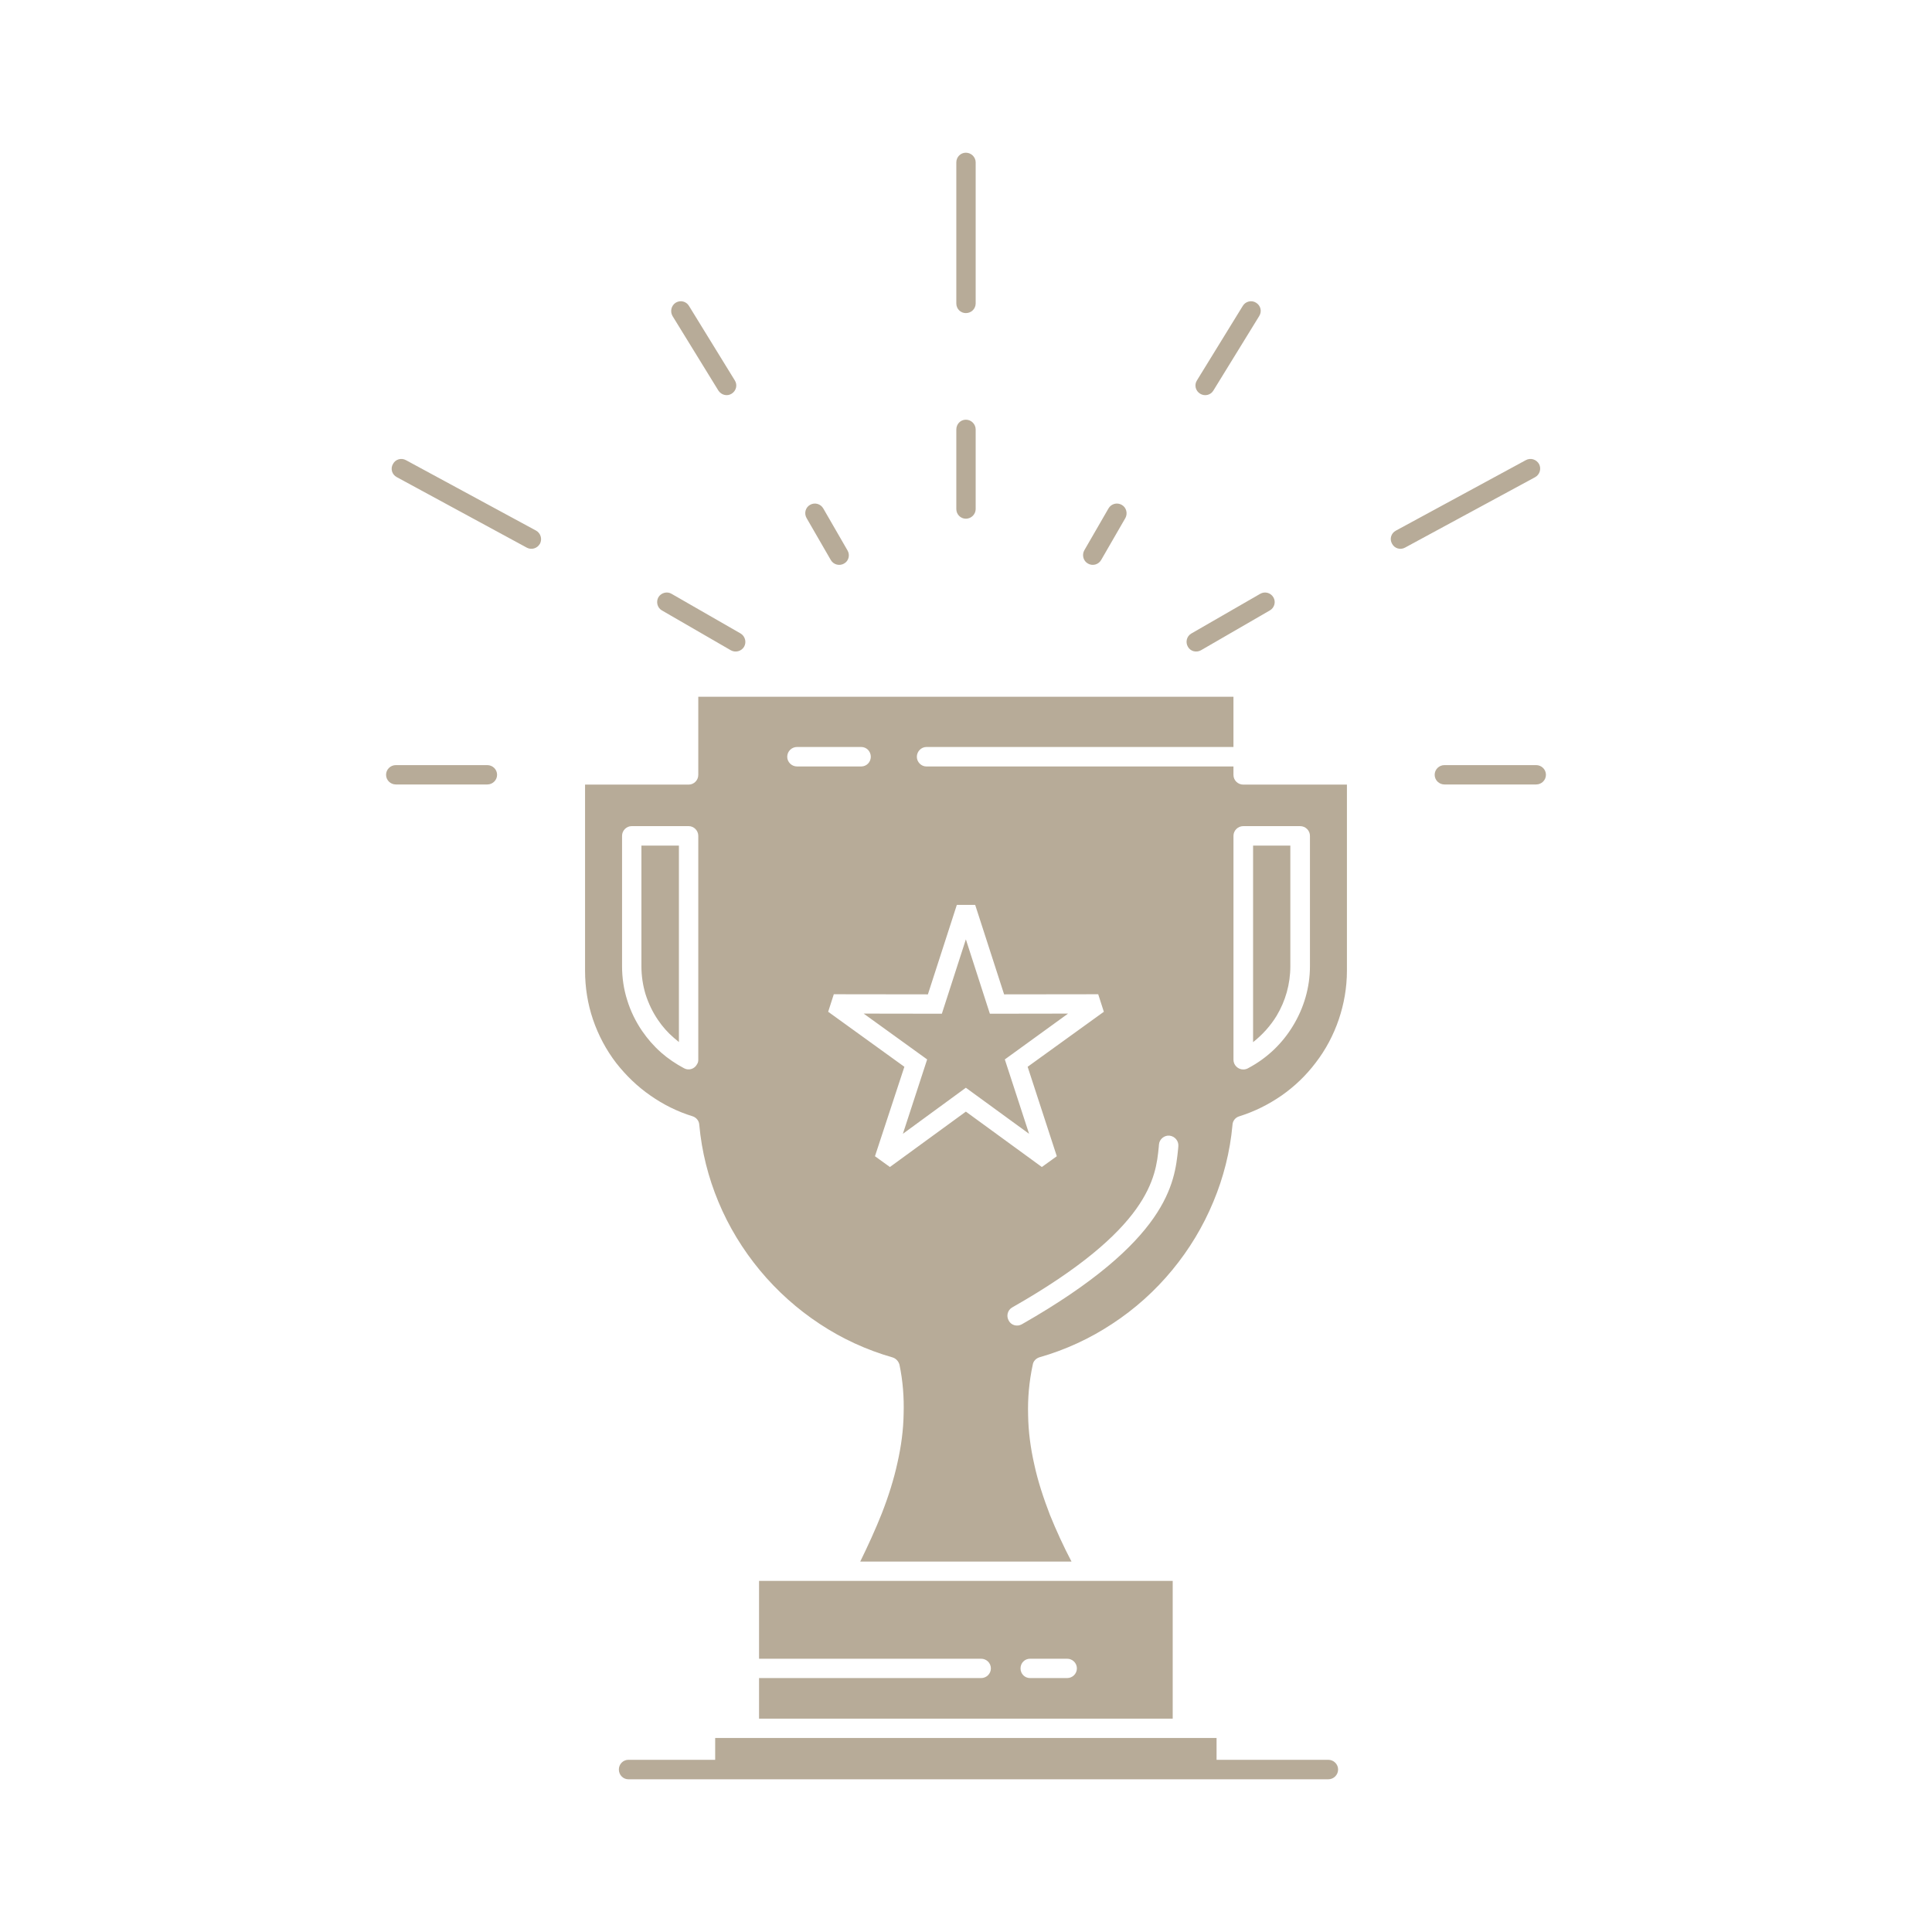 <?xml version="1.0" ?>

<!DOCTYPE svg  PUBLIC '-//W3C//DTD SVG 1.1//EN'  'http://www.w3.org/Graphics/SVG/1.1/DTD/svg11.dtd'>

<!-- Uploaded to: SVG Repo, www.svgrepo.com, Generator: SVG Repo Mixer Tools -->
<svg fill="#b7ab98" width="100%" height="100%" viewBox="0 0 512 512" version="1.1" xml:space="preserve" xmlns="http://www.w3.org/2000/svg" xmlns:xlink="http://www.w3.org/1999/xlink">

<g id="B_-_124_x2C__Trophy_x2C__Achievement_x2C__award_x2C__business_x2C__prize_x2C__win_x2C__winner">

<g>

<path d="M326.883,184.644H185.051v20.718c0,1.427-1.171,2.565-2.536,2.565h-27.47    v49.292c0,4.514,0.716,8.865,2.078,12.891c1.43,4.222,3.509,8.118,6.17,11.593c2.598,3.313,5.65,6.268,9.093,8.638    c3.377,2.37,7.144,4.253,11.168,5.487c0.911,0.292,1.691,1.137,1.757,2.208c0.648,7.177,2.4,14.027,5.064,20.425    c2.726,6.593,6.495,12.729,10.974,18.151c4.545,5.488,9.936,10.326,15.912,14.256c5.844,3.864,12.339,6.884,19.288,8.864    c0.845,0.26,1.559,0.975,1.818,1.916c0.908,4.318,1.233,8.67,1.105,13.021c-0.066,4.319-0.651,8.605-1.625,12.924    c-0.974,4.481-2.404,8.995-4.157,13.476c-1.688,4.254-3.638,8.509-5.716,12.761h55.984c-2.145-4.091-4.029-8.215-5.716-12.37    c-1.69-4.417-3.184-8.865-4.157-13.412c-0.973-4.285-1.559-8.638-1.625-13.02c-0.127-4.417,0.26-8.898,1.234-13.379    c0.131-0.909,0.844-1.656,1.756-1.949c6.949-1.98,13.44-5,19.288-8.864c5.972-3.896,11.362-8.734,15.911-14.255    c4.479-5.423,8.183-11.526,10.908-18.119c2.664-6.364,4.417-13.216,5.064-20.327v-0.065c0.066-1.038,0.78-1.948,1.82-2.24    c4.027-1.266,7.728-3.117,11.17-5.487c3.441-2.402,6.496-5.325,9.028-8.67c2.661-3.442,4.739-7.339,6.17-11.561    c1.362-4.025,2.142-8.377,2.142-12.891v-49.292h-27.472c-1.427,0-2.599-1.138-2.599-2.565v-2.241h-81.372    c-1.365,0-2.533-1.169-2.533-2.565c0-1.428,1.168-2.597,2.533-2.597h81.372V184.644z M201.155,418.959v20.619h58.839    c1.428,0,2.598,1.137,2.598,2.565s-1.17,2.565-2.598,2.565h-58.839v10.748h109.624v-36.498    C274.279,418.959,237.719,418.959,201.155,418.959z M326.883,280.856v-59.358c0-1.396,1.172-2.565,2.599-2.565h15.069    c1.427,0,2.598,1.169,2.598,2.565v34.55c0,5.65-1.625,11.105-4.481,15.782c-2.794,4.644-6.817,8.54-11.755,11.17    c-0.391,0.26-0.91,0.422-1.431,0.422C328.055,283.422,326.883,282.253,326.883,280.856z M332.08,224.097v52.085    c2.469-1.948,4.611-4.319,6.235-6.982c2.338-3.896,3.638-8.41,3.638-13.151v-31.952H332.08z M185.051,221.499v59.358    c0,0.391-0.066,0.78-0.326,1.17c-0.651,1.266-2.21,1.753-3.443,1.07c-2.141-1.136-4.22-2.532-6.038-4.123l-0.132-0.13    c-1.88-1.655-3.505-3.54-4.936-5.617c-1.687-2.468-3.052-5.229-3.96-8.184c-0.911-2.856-1.364-5.909-1.364-8.995v-34.55    c0-1.396,1.17-2.565,2.532-2.565h15.132C183.879,218.934,185.051,220.103,185.051,221.499z M179.919,276.148v-52.052h-9.938    v31.952c0,2.598,0.392,5.13,1.105,7.468c0.778,2.437,1.884,4.741,3.312,6.82c1.167,1.72,2.532,3.279,4.157,4.675L179.919,276.148z     M228.235,197.958c1.43,0,2.536,1.169,2.536,2.597c0,1.396-1.105,2.565-2.536,2.565h-17.013c-1.431,0-2.598-1.169-2.598-2.565    c0-1.428,1.167-2.597,2.598-2.597H228.235z M282.787,439.578c1.432,0,2.599,1.137,2.599,2.565s-1.167,2.565-2.599,2.565h-9.806    c-1.428,0-2.532-1.137-2.532-2.565s1.104-2.565,2.532-2.565H282.787z M261.747,266.861l-5.782-17.923l-6.364,19.71l-20.716-0.032    l16.819,12.143l-6.43,19.711l16.69-12.209l16.755,12.209l-6.43-19.711l16.757-12.143l-20.716,0.032L261.747,266.861z     M258.436,239.813l7.662,23.704l24.938-0.032l1.494,4.644l-20.195,14.58l7.728,23.704l-3.962,2.857l-20.134-14.678l-20.13,14.678    l-3.963-2.857l7.795-23.704l-20.196-14.58l1.493-4.644l24.938,0.032l7.664-23.704H258.436z M253.433,43.035    c0-1.396,1.104-2.565,2.532-2.565c1.43,0,2.598,1.169,2.598,2.565V80.41c0,1.43-1.168,2.565-2.598,2.565    c-1.428,0-2.532-1.136-2.532-2.565V43.035z M404.363,121.941c1.232-0.682,2.792-0.227,3.506,1.039    c0.65,1.234,0.193,2.793-1.039,3.475l-34.486,18.67c-1.232,0.683-2.792,0.228-3.439-1.038c-0.715-1.234-0.261-2.793,1.039-3.475    L404.363,121.941z M105.167,126.455c-1.296-0.682-1.752-2.24-1.036-3.475c0.648-1.266,2.208-1.721,3.44-1.039l34.486,18.671    c1.234,0.682,1.688,2.24,1.04,3.475c-0.714,1.266-2.273,1.721-3.506,1.038L105.167,126.455z M329.354,81.06    c0.714-1.202,2.338-1.591,3.506-0.845c1.233,0.748,1.624,2.305,0.846,3.54l-12.146,19.743c-0.713,1.202-2.271,1.591-3.506,0.844    c-1.232-0.747-1.624-2.337-0.846-3.539L329.354,81.06z M407.09,202.763c1.43,0,2.598,1.136,2.598,2.565s-1.168,2.565-2.598,2.565    h-24.288c-1.431,0-2.599-1.136-2.599-2.565s1.168-2.565,2.599-2.565H407.09z M104.911,207.893c-1.43,0-2.598-1.136-2.598-2.565    s1.168-2.565,2.598-2.565h24.222c1.43,0,2.598,1.136,2.598,2.565s-1.168,2.565-2.598,2.565H104.911z M178.229,83.754    c-0.714-1.234-0.326-2.792,0.845-3.54c1.233-0.747,2.792-0.357,3.506,0.845l12.145,19.743c0.779,1.202,0.388,2.792-0.845,3.539    c-1.168,0.747-2.727,0.358-3.506-0.844L178.229,83.754z M253.433,113.823c0-1.429,1.104-2.598,2.532-2.598    c1.43,0,2.598,1.169,2.598,2.598v21.075c0,1.396-1.168,2.565-2.598,2.565c-1.428,0-2.532-1.169-2.532-2.565V113.823z     M333.964,157.368c1.233-0.714,2.793-0.292,3.506,0.942c0.714,1.201,0.26,2.793-0.973,3.474l-18.249,10.554    c-1.234,0.681-2.793,0.26-3.443-0.942c-0.714-1.233-0.323-2.792,0.91-3.507L333.964,157.368z M175.437,161.783    c-1.232-0.681-1.624-2.273-0.974-3.474c0.714-1.234,2.339-1.656,3.506-0.942l18.315,10.521c1.168,0.715,1.621,2.273,0.908,3.507    c-0.713,1.203-2.273,1.624-3.506,0.942L175.437,161.783z M293.764,134.735c0.716-1.234,2.271-1.656,3.508-0.942    c1.234,0.682,1.621,2.273,0.974,3.475l-6.43,11.137c-0.714,1.234-2.272,1.656-3.506,0.942c-1.236-0.683-1.624-2.273-0.977-3.475    L293.764,134.735z M213.755,137.3c-0.714-1.233-0.326-2.792,0.907-3.507c1.234-0.714,2.793-0.292,3.509,0.942l6.43,11.138    c0.713,1.202,0.322,2.792-0.912,3.475c-1.233,0.714-2.792,0.292-3.506-0.91L213.755,137.3z M166.541,471.53    c-1.43,0-2.536-1.17-2.536-2.598c0-1.396,1.105-2.565,2.536-2.565h22.988v-5.78h9.028h0.066c41.238,0,82.541,0,123.781,0v5.78    h29.615c1.428,0,2.594,1.169,2.594,2.565c0,1.428-1.166,2.598-2.594,2.598H166.541z M307.141,303.262    c0.133-1.396,1.432-2.435,2.793-2.305c1.43,0.162,2.47,1.43,2.338,2.825l-0.063,0.746c-0.91,8.898-2.598,24.321-41.434,46.435    c-1.234,0.683-2.793,0.26-3.444-0.974c-0.714-1.234-0.325-2.793,0.911-3.507c36.627-20.815,38.057-34.582,38.837-42.474    L307.141,303.262z" style="fill-rule:evenodd;clip-rule:evenodd;"/>

</g>

</g>

<g id="Layer_1"/>

</svg>